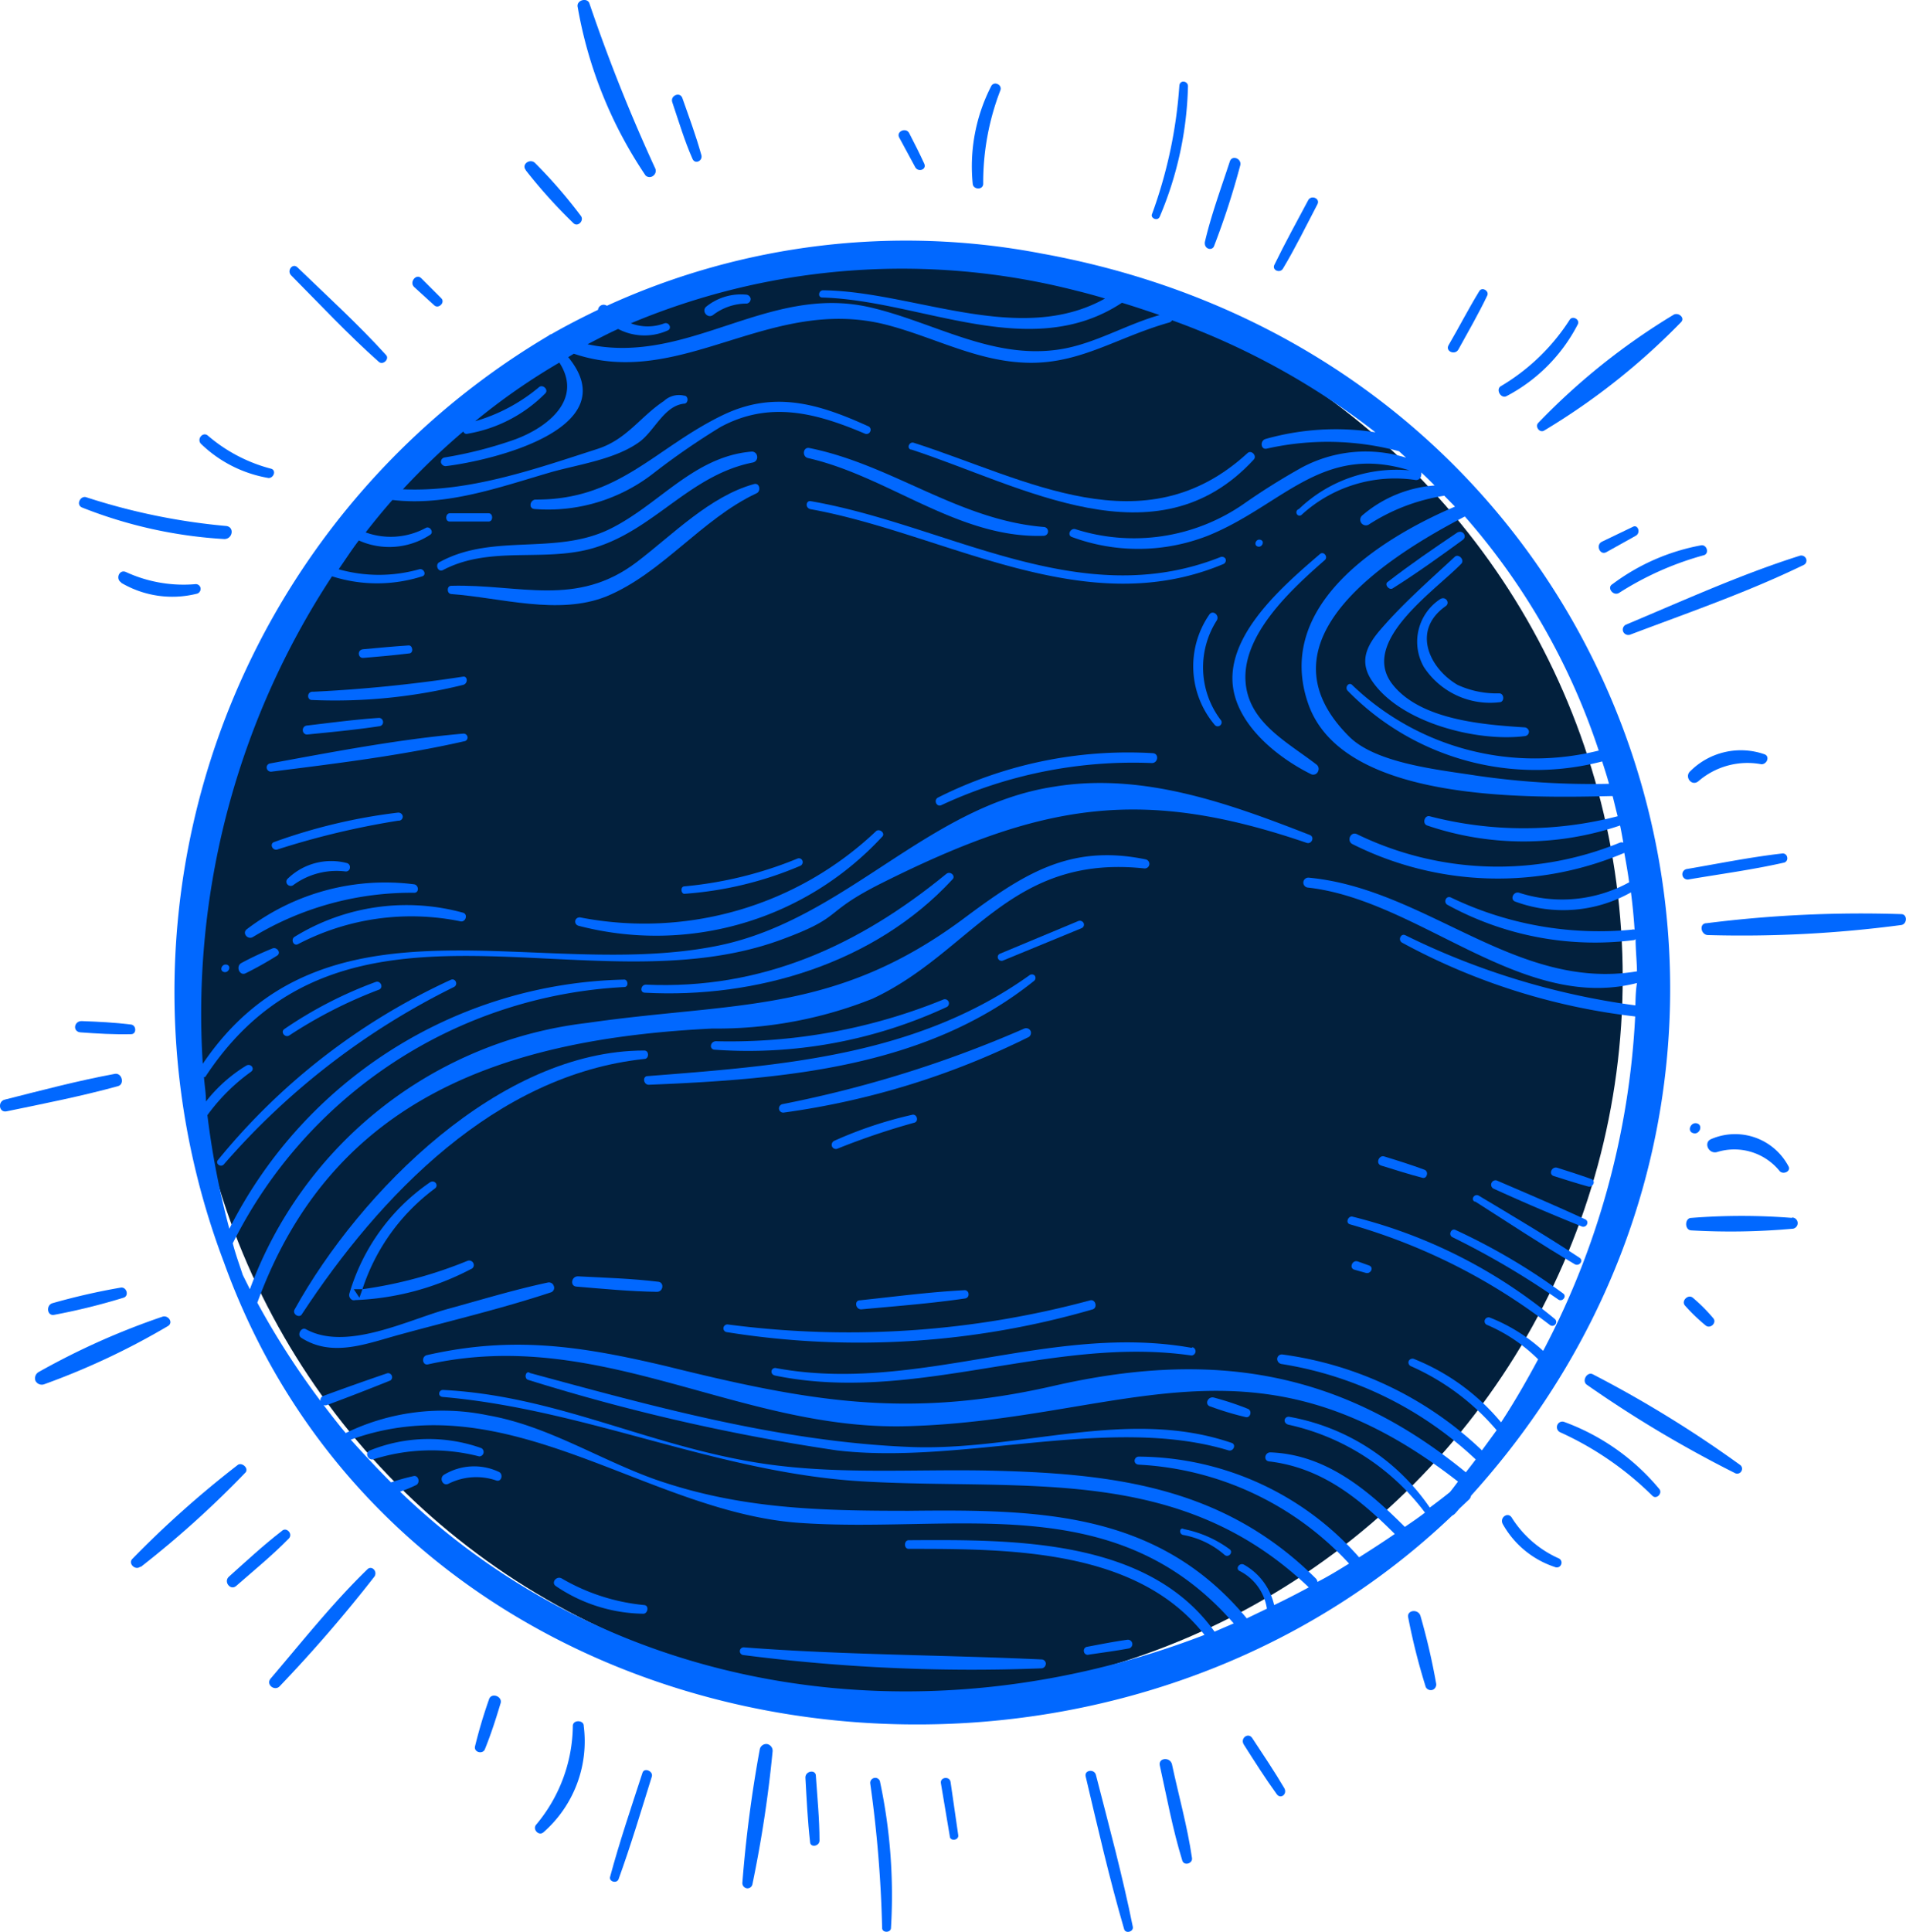 <svg id="Layer_1" data-name="Layer 1" xmlns="http://www.w3.org/2000/svg" viewBox="0 0 94.66 95.91"><defs><style>.cls-1{fill:#02203d;}.cls-2{fill:#0168ff;fill-rule:evenodd;}</style></defs><circle class="cls-1" cx="44.96" cy="48.54" r="35.63"/><path class="cls-2" d="M51.75,12.59a35.72,35.72,0,0,0-21.61,2.59.28.28,0,0,0-.44.2c-.79.38-1.57.78-2.32,1.21a.24.24,0,0,0-.13.07,37.86,37.86,0,0,0-16.13,46s0,0,0,0c9,25,42.59,30.16,61,12.58a.45.45,0,0,0,.14-.1c.08-.08.15-.17.22-.25l.49-.46a.38.38,0,0,0,.09-.18C92.81,52.43,81.58,18,51.75,12.59ZM79.4,37.26A13.1,13.1,0,0,1,67.15,34c-.16-.16-.38.12-.22.29h0A13.06,13.06,0,0,0,79.57,37.8c.12.37.24.74.34,1.11h0a39.53,39.53,0,0,1-6.61-.41c-1.78-.28-4.93-.59-6.28-1.92-4.82-4.77,2-9,5.73-10.94A33.59,33.59,0,0,1,79.4,37.26ZM30.7,16.33a2.81,2.81,0,0,0,2.45.08c.24-.09.09-.43-.15-.36a2.35,2.35,0,0,1-1.67,0,34.82,34.82,0,0,1,22.12-1.62c.49.12,1,.26,1.43.39-4.25,2.37-9.48-.35-14-.41-.23,0-.28.35-.05.36h0c4.93.14,10.35,3.26,14.89.26.63.19,1.25.4,1.87.61-1.7.48-3.25,1.45-5,1.71-3.36.5-6.25-1.38-9.41-2.1-5.07-1.15-9,2.91-14,1.84C29.66,16.84,30.17,16.57,30.7,16.33ZM60.32,81C57,76.35,50.26,76.43,45.13,76.46c-.24,0-.25.43,0,.43,5,0,11.35,0,14.69,4.27C46,86.48,30.53,84.3,19.87,74.05a6.71,6.71,0,0,0,.78-.32c.24-.1.14-.52-.12-.45a10.09,10.09,0,0,0-1.11.31c-.67-.67-1.33-1.38-2-2.12C25.2,68.65,32.11,75,39.57,75.59c7.73.58,15.78-1.82,21.7,5Zm20.9-31.09A36.84,36.84,0,0,1,69.8,46.43c-.23-.12-.39.25-.16.37h0a31.9,31.9,0,0,0,11.57,3.66,39.81,39.81,0,0,1-4.57,16.6A8.56,8.56,0,0,0,74,65.41a.2.2,0,0,0-.25.1.19.19,0,0,0,.1.26h0a8.12,8.12,0,0,1,2.54,1.71c-.57,1.06-1.17,2.11-1.84,3.13a10.86,10.86,0,0,0-4.33-3.15.21.21,0,0,0-.26.11.2.2,0,0,0,.11.25h0A11.89,11.89,0,0,1,74.33,71L73.6,72a17.79,17.79,0,0,0-9.91-4.76.23.23,0,0,0-.26.21.26.26,0,0,0,.2.26h0a18.24,18.24,0,0,1,9.66,4.74c-.16.22-.33.43-.49.64C66.58,68,60.15,67,52.28,68.81c-7.23,1.64-12.13.76-19.23-1-4.25-1-7.59-1.5-11.84-.54-.3.06-.24.53.05.46h0c8.56-1.9,15.46,3.31,23.81,3.07,10.71-.3,17.19-5.17,27.34,2.75-.13.17-.26.35-.4.52-.32.26-.65.51-1,.77a10.74,10.74,0,0,0-7-4.51c-.26,0-.3.34,0,.4h0a11.57,11.57,0,0,1,6.76,4.36c-.32.25-.65.47-1,.71-1.86-1.86-3.94-3.6-6.68-3.7-.28,0-.36.42-.05.45h0c2.6.31,4.47,1.84,6.23,3.6-.58.4-1.17.78-1.77,1.16a14.71,14.71,0,0,0-10.94-5c-.25,0-.31.38,0,.4h0A15.28,15.28,0,0,1,67,77.62c-.52.32-1,.62-1.57.91a.28.28,0,0,0-.09-.18C60.72,73.77,55.23,73.13,48.94,73c-3.92-.07-7.86.24-11.76-.46C31.85,71.6,27.45,69.28,22,69c-.22,0-.28.33,0,.35h0c7.24.63,13.69,3.81,21,4.2,8,.44,15.6-.85,22,5.25-.57.31-1.14.6-1.72.88a3.09,3.09,0,0,0-1.49-2c-.21-.13-.45.17-.24.3h0a2.52,2.52,0,0,1,1.37,1.88l-1,.48h0C57.49,75,51.55,74.93,45.13,75c-4.45,0-8.36-.09-12.57-1.55-2.81-1-5.36-2.67-8.33-3.19a11,11,0,0,0-7.06.88c-.38-.45-.74-.92-1.1-1.39a.24.24,0,0,0,.17,0h0c1.05-.39,2.11-.8,3.15-1.22a.2.2,0,0,0-.15-.36c-1.06.36-2.13.74-3.19,1.13a.21.21,0,0,0-.13.25,40,40,0,0,1-3.14-4.88c3.75-10.29,12.51-13.12,22.61-13.61a20.85,20.85,0,0,0,7.94-1.48c4.92-2.29,6.81-7.18,13.49-6.47a.23.23,0,0,0,.26-.19.23.23,0,0,0-.19-.26c-3.79-.78-6.1.75-9.11,3-6.39,4.71-11.35,4.07-18.61,5.12A20.37,20.37,0,0,0,12.41,64l-.35-.7c-.17-.52-.35-1-.5-1.58A23.06,23.06,0,0,1,31,49c.24,0,.19-.38,0-.37A22.5,22.5,0,0,0,11.39,61a41.54,41.54,0,0,1-1.09-5.64,9.58,9.58,0,0,1,2.16-2.15c.22-.15,0-.44-.23-.31a7.48,7.48,0,0,0-2,1.78c0-.4-.07-.8-.1-1.21,0,0,.05,0,.06,0h0c6.85-10.44,19-3.33,28.55-6.8,3.26-1.19,2-1.3,5.05-2.83,8-4,12.93-4.79,21.1-2,.25.09.42-.29.16-.39-4-1.56-8.28-3.12-12.68-2.4C46.06,40,42,45.64,35.69,46.94c-8.93,1.83-19.55-3.1-25.62,5.87a39.52,39.52,0,0,1,6.42-24.2,7.37,7.37,0,0,0,4.48,0c.23-.07.08-.41-.15-.35a7.36,7.36,0,0,1-4,0c.34-.49.67-1,1-1.43a3.7,3.7,0,0,0,3.54-.28c.2-.12,0-.44-.2-.35a3.66,3.66,0,0,1-3,.23c.43-.55.87-1.09,1.33-1.61,2.7.32,5.3-.63,7.88-1.38,1.38-.39,3.17-.63,4.37-1.49.76-.54,1.23-1.8,2.23-1.91.23,0,.24-.4,0-.4a1.1,1.1,0,0,0-1,.27c-1.18.78-1.84,1.91-3.31,2.38-3.1,1-6.36,2.15-9.65,2a35,35,0,0,1,3-2.87.17.17,0,0,0,.22.11h0a7.1,7.1,0,0,0,3.85-2c.18-.18-.12-.47-.31-.31a8.68,8.68,0,0,1-3.17,1.69,31.84,31.84,0,0,1,4.18-2.91c1.19,1.84-.6,3.22-2.19,3.81a20.32,20.32,0,0,1-3.51.9.22.22,0,0,0-.18.25.24.24,0,0,0,.24.18h0c2.26-.27,9-1.86,6.08-5.41l.28-.17c5.35,1.81,9.72-2.94,15.55-1.43,2.41.63,4.56,1.86,7.11,1.88s4.36-1.28,6.91-2a.23.23,0,0,0,.14-.11,36.66,36.66,0,0,1,10.1,5.56,12.83,12.83,0,0,0-5.45.33c-.3.08-.25.56.06.48a13.7,13.7,0,0,1,6.56.13l.35.32a6.73,6.73,0,0,0-5.18.49A32.88,32.88,0,0,0,61.79,25a9.57,9.57,0,0,1-8.38,1.27c-.25-.07-.43.3-.17.39A9.49,9.49,0,0,0,60,26.59C63.7,25.09,65.64,22,70,23.35a7,7,0,0,0-5.49,1.92.17.17,0,0,0-.07.29l0,0a0,0,0,0,1,0,0h0a.15.15,0,0,0,.2,0,6.87,6.87,0,0,1,5.67-1.73.25.25,0,0,0,.27-.22.28.28,0,0,0,0-.16h0c.23.21.45.43.67.65a6.23,6.23,0,0,0-3.61,1.5.28.28,0,0,0,.34.44h0a9.58,9.58,0,0,1,3.75-1.43l.53.54c-3.77,1.61-9,4.94-7.28,9.81S75.87,39.61,80,39.52l.09,0c.09.35.17.7.25,1h0a18.59,18.59,0,0,1-9.34,0c-.25-.06-.38.37-.12.46a14.89,14.89,0,0,0,9.58,0l0,0c.06.28.11.57.16.85a.25.25,0,0,0-.17,0,16,16,0,0,1-13.06-.42c-.32-.15-.53.35-.21.5h0a16.11,16.11,0,0,0,13.49.43s0,0,0,0c.09.49.18,1,.24,1.46a6.93,6.93,0,0,1-5.46.52c-.29-.09-.48.34-.19.44A6.87,6.87,0,0,0,81,44.3c.08.62.14,1.23.18,1.85a.2.2,0,0,0-.13,0,17,17,0,0,1-9-1.6c-.24-.1-.38.25-.16.37h0a15.26,15.26,0,0,0,9.25,1.75s.06,0,.09-.06c0,.54.06,1.07.07,1.61-6,1-10.46-4.1-16.3-4.65a.25.25,0,0,0-.27.22.25.25,0,0,0,.21.27c5.53.61,10.62,6.21,16.36,4.74C81.24,49.13,81.23,49.51,81.22,49.89Z"/><path class="cls-2" d="M22.33,25.89h0c.65,0,1.29,0,1.94,0,.23,0,.23-.41,0-.41-.65,0-1.29,0-1.94,0C22.11,25.5,22.1,25.89,22.33,25.89Z"/><path class="cls-2" d="M26.55,25.27h0a8.51,8.51,0,0,0,5.91-1.78,36.2,36.2,0,0,1,3.32-2.29c2.44-1.32,4.76-.7,7.18.33a.2.2,0,0,0,.26-.11.19.19,0,0,0-.1-.26c-2.49-1.13-4.68-1.78-7.23-.55-3.37,1.63-5.15,4.21-9.28,4.19C26.32,24.8,26.23,25.25,26.55,25.27Z"/><path class="cls-2" d="M45.27,22.32c5.5,1.8,12.17,5.74,17,.49.17-.19-.13-.49-.31-.32-5.15,4.73-11,1.28-16.58-.51-.22-.07-.37.27-.14.34Z"/><path class="cls-2" d="M22,28.3h0c2.49-1.31,5.34-.26,7.91-1.24,2.75-1,4.49-3.51,7.48-4.1a.27.27,0,0,0,.21-.32.26.26,0,0,0-.29-.22c-2.86.25-4.57,2.63-7,3.83-2.7,1.34-5.82.2-8.47,1.65C21.59,28,21.74,28.43,22,28.3Z"/><path class="cls-2" d="M40.13,22.74c4,.91,7.46,4,11.7,3.86a.22.22,0,0,0,0-.44c-4.24-.35-7.54-3.1-11.64-3.92C39.88,22.18,39.82,22.67,40.13,22.74Z"/><path class="cls-2" d="M60.6,27.66c-7,2.77-13.53-1.6-20.33-2.78-.25-.05-.3.35,0,.4C47,26.5,53.83,30.91,60.76,28a.2.2,0,0,0,.1-.27A.21.21,0,0,0,60.6,27.66Z"/><path class="cls-2" d="M62.61,26.8c-.23-.08-.37.26-.15.33S62.83,26.87,62.61,26.8Z"/><path class="cls-2" d="M37.57,24.49c.24-.1.16-.54-.12-.46h0c-2.19.6-4.05,2.52-5.81,3.86-3,2.29-5.83,1.1-9.23,1.19-.23,0-.23.39,0,.41,2.46.18,5.32,1.07,7.7.12C32.88,28.47,34.84,25.77,37.57,24.49Z"/><path class="cls-2" d="M35.41,15.64h0a2.75,2.75,0,0,1,1.68-.57.23.23,0,0,0,.19-.25.25.25,0,0,0-.19-.19,2.75,2.75,0,0,0-2,.58C34.81,15.42,35.13,15.84,35.41,15.64Z"/><path class="cls-2" d="M69.18,29.2c1.19-.75,2.33-1.57,3.47-2.4.23-.17,0-.52-.28-.36h0c-1.16.78-2.33,1.58-3.44,2.44C68.72,29,69,29.34,69.18,29.2Z"/><path class="cls-2" d="M75.75,36.54a.22.22,0,0,0,.18-.25.24.24,0,0,0-.19-.18c-2-.13-5.16-.35-6.57-2.12-1.68-2.11,2.06-4.63,3.4-6,.19-.2-.14-.53-.33-.34h0C71,28.8,69.7,29.94,68.6,31.21c-.7.8-1.12,1.59-.48,2.56C69.52,35.89,73.4,36.85,75.75,36.54Z"/><path class="cls-2" d="M71.8,30.09c.23-.16,0-.51-.27-.35h0a2.53,2.53,0,0,0-.81,3.38,3.93,3.93,0,0,0,3.75,1.74c.25,0,.25-.42,0-.44A4.65,4.65,0,0,1,72.39,34C71,33.19,70.08,31.3,71.8,30.09Z"/><path class="cls-2" d="M65.47,38.27a.27.27,0,0,0-.08-.31c-1.42-1.1-3.31-2.05-3.52-4-.26-2.4,2.26-4.7,3.93-6.16.17-.16-.06-.45-.24-.3-1.72,1.48-4.46,3.81-4.35,6.32.1,2.09,2.21,3.78,3.92,4.62A.26.26,0,0,0,65.47,38.27Z"/><path class="cls-2" d="M60.43,30.8c.15-.26-.2-.54-.37-.29h0A4.51,4.51,0,0,0,60.34,36a.19.19,0,0,0,.27,0,.19.19,0,0,0,0-.28A4.33,4.33,0,0,1,60.43,30.8Z"/><path class="cls-2" d="M47,43.38c-4.36,3.57-9.17,5.76-14.92,5.5-.26,0-.32.39-.06.4h0c5.53.3,11.42-1.45,15.27-5.61C47.49,43.5,47.21,43.22,47,43.38Z"/><path class="cls-2" d="M22.39,48.64a32.22,32.22,0,0,0-11.56,8.94c-.16.18.13.4.29.22h0A36.45,36.45,0,0,1,22.54,49C22.77,48.89,22.63,48.54,22.39,48.64Z"/><path class="cls-2" d="M14.37,51.4h0a22.76,22.76,0,0,1,4.45-2.27c.25-.1.08-.48-.17-.38a20.58,20.58,0,0,0-4.52,2.33C13.91,51.22,14.15,51.54,14.37,51.4Z"/><path class="cls-2" d="M15,65.23h0C18.86,59.35,24.61,53.35,32,52.57c.24,0,.25-.42,0-.42-7.17,0-14.12,7-17.36,12.84C14.48,65.23,14.88,65.47,15,65.23Z"/><path class="cls-2" d="M35.49,52.11h0A23.41,23.41,0,0,0,47,50a.2.2,0,0,0-.15-.38,28.07,28.07,0,0,1-11.26,2.07C35.27,51.67,35.2,52.09,35.49,52.11Z"/><path class="cls-2" d="M49.8,47.69h0l3.91-1.61a.19.19,0,0,0,.11-.25.21.21,0,0,0-.26-.11l-3.91,1.63a.18.18,0,0,0-.08.24A.19.19,0,0,0,49.8,47.69Z"/><path class="cls-2" d="M26.23,68.5h0A100.43,100.43,0,0,0,41.55,72c6.22.74,13.58-1.78,19.46,0,.25.07.4-.29.16-.37-5.19-1.78-10.58.43-16,.2-6.42-.26-12.69-2-18.85-3.67C26.12,68,26,68.43,26.23,68.5Z"/><path class="cls-2" d="M60.11,69.82a14.9,14.9,0,0,0,1.76.53c.23.05.33-.31.11-.41a14.54,14.54,0,0,0-1.69-.56c-.29-.08-.49.33-.19.44Z"/><path class="cls-2" d="M58.76,76.2h0a4.26,4.26,0,0,1,2.07,1c.2.14.43-.15.24-.29a5.71,5.71,0,0,0-2.27-1C58.58,75.79,58.53,76.15,58.76,76.2Z"/><path class="cls-2" d="M59.18,66.91c-7-1.25-13.68,2.31-20.67,1-.24,0-.28.33,0,.38h0c6.95,1.42,13.7-2,20.66-1a.21.21,0,0,0,.06-.41Z"/><path class="cls-2" d="M23.91,71.89a7.8,7.8,0,0,0-5.53.11c-.29.1-.11.53.18.44h0a9.53,9.53,0,0,1,5.24-.14A.22.22,0,0,0,23.91,71.89Z"/><path class="cls-2" d="M22.07,73.2c-.28.15-.09.6.2.46h0a3.06,3.06,0,0,1,2.39-.16c.26.07.34-.33.12-.43A2.89,2.89,0,0,0,22.07,73.2Z"/><path class="cls-2" d="M36.91,82.16h0a88.72,88.72,0,0,0,14.84.66.24.24,0,0,0,.19-.26.22.22,0,0,0-.19-.18c-4.94-.23-9.86-.22-14.79-.6A.19.19,0,0,0,36.91,82.16Z"/><polygon class="cls-2" points="54.08 82.14 54.08 82.14 54.08 82.14 54.08 82.14"/><path class="cls-2" d="M54.08,82.14c.66-.1,1.31-.18,2-.31A.22.22,0,0,0,56,81.4c-.66.09-1.31.22-2,.35a.19.19,0,0,0-.17.22A.19.19,0,0,0,54.08,82.14Z"/><path class="cls-2" d="M32,79.68a10,10,0,0,1-4.1-1.32c-.26-.15-.55.21-.29.38h0a7.91,7.91,0,0,0,4.34,1.37C32.17,80.11,32.25,79.71,32,79.68Z"/><path class="cls-2" d="M67.43,62.62c-.27-.09-.44.33-.17.41l.57.16c.25.07.42-.28.16-.37Z"/><path class="cls-2" d="M67.14,60.39c-.21,0-.32.33-.09.39h0a29.67,29.67,0,0,1,9.93,5,.19.19,0,1,0,.23-.31A25.24,25.24,0,0,0,67.14,60.39Z"/><path class="cls-2" d="M72.14,61.42a40.58,40.58,0,0,1,5.25,3.09c.21.14.44-.16.24-.3a30.82,30.82,0,0,0-5.34-3.15c-.22-.11-.38.25-.15.36Z"/><path class="cls-2" d="M68.59,57.86h0c.69.21,1.36.43,2.06.61.22.06.32-.31.1-.4-.65-.24-1.31-.45-2-.66C68.49,57.32,68.3,57.76,68.59,57.86Z"/><path class="cls-2" d="M73.27,59.65c1.64,1.05,3.27,2.12,4.94,3.11.21.12.46-.17.24-.32-1.62-1.07-3.3-2.06-5-3.08-.2-.13-.43.16-.22.29Z"/><path class="cls-2" d="M74.16,59q2.19,1,4.41,1.89a.2.2,0,0,0,.25-.12.18.18,0,0,0-.09-.24c-1.46-.67-2.93-1.3-4.4-1.93a.22.22,0,0,0-.17.4Z"/><path class="cls-2" d="M78.87,58.9c.24.07.41-.28.16-.37-.56-.2-1.12-.38-1.69-.56-.27-.08-.45.32-.18.41C77.73,58.56,78.29,58.74,78.87,58.9Z"/><polygon class="cls-2" points="77.17 58.38 77.16 58.38 77.16 58.38 77.17 58.38"/><path class="cls-2" d="M11.11,48.25c.24.08.4-.29.16-.36S10.87,48.17,11.11,48.25Z"/><path class="cls-2" d="M13.54,47.08A15,15,0,0,0,12,47.8c-.32.16-.1.68.21.51h0a17.36,17.36,0,0,0,1.52-.85C14,47.32,13.76,47,13.54,47.08Z"/><path class="cls-2" d="M23,45.31a10.6,10.6,0,0,0-8.36,1.19c-.22.12-.07.49.16.37h0a12.16,12.16,0,0,1,8.08-1.13C23.13,45.78,23.25,45.39,23,45.31Z"/><path class="cls-2" d="M12.57,46.51h0a15.15,15.15,0,0,1,8-2.19c.26,0,.23-.38,0-.42a11.35,11.35,0,0,0-8.3,2.22C12,46.31,12.3,46.68,12.57,46.51Z"/><path class="cls-2" d="M14.29,43.62a.2.2,0,0,0,0,.3.22.22,0,0,0,.3,0,3.64,3.64,0,0,1,2.56-.66.2.2,0,0,0,.23-.19.21.21,0,0,0-.17-.23A3.1,3.1,0,0,0,14.29,43.62Z"/><path class="cls-2" d="M20,40.51a.22.22,0,0,0-.23-.17,27.68,27.68,0,0,0-6.15,1.46c-.25.08-.09.45.16.37h0a40.31,40.31,0,0,1,6-1.43A.2.2,0,0,0,20,40.51Z"/><path class="cls-2" d="M23,36.42c-3.2.28-6.43.9-9.59,1.48a.2.2,0,0,0-.16.25.22.22,0,0,0,.21.16h0c3.19-.4,6.46-.8,9.59-1.51a.19.19,0,0,0,.17-.21A.2.2,0,0,0,23,36.42Z"/><path class="cls-2" d="M15.29,36.46h0c1.19-.12,2.38-.23,3.56-.41a.2.2,0,0,0,.17-.24.2.2,0,0,0-.22-.17c-1.2.08-2.38.24-3.57.38a.22.22,0,0,0-.19.25A.21.21,0,0,0,15.29,36.46Z"/><path class="cls-2" d="M15.49,34.75h0A26.53,26.53,0,0,0,23,34c.26-.07.22-.45,0-.41a71.55,71.55,0,0,1-7.44.75C15.23,34.31,15.23,34.75,15.49,34.75Z"/><path class="cls-2" d="M18.05,32.66h0c.75-.06,1.5-.13,2.25-.22.26,0,.2-.41,0-.4-.76.05-1.51.12-2.26.19C17.72,32.25,17.77,32.69,18.05,32.66Z"/><path class="cls-2" d="M43.51,41.26A16.72,16.72,0,0,1,28.8,45.54c-.28,0-.32.35-.06.42h0A15.28,15.28,0,0,0,43.8,41.55C44,41.38,43.69,41.11,43.51,41.26Z"/><path class="cls-2" d="M34,44c-.23,0-.18.39,0,.37h0a17.81,17.81,0,0,0,5.75-1.39.2.2,0,0,0,.1-.26.19.19,0,0,0-.24-.1A19.39,19.39,0,0,1,34,44Z"/><path class="cls-2" d="M57.26,37.39a21,21,0,0,0-10.67,2.2c-.24.12-.08.49.16.38h0A22.56,22.56,0,0,1,57.2,37.88C57.51,37.89,57.58,37.42,57.26,37.39Z"/><path class="cls-2" d="M54.27,65c.25-.08.14-.51-.12-.45a46,46,0,0,1-18,1.2.2.2,0,0,0-.22.16.19.19,0,0,0,.16.22h0A41.61,41.61,0,0,0,54.27,65Z"/><path class="cls-2" d="M42.77,65c1.72-.16,3.45-.29,5.16-.54a.2.2,0,0,0,.17-.24.19.19,0,0,0-.22-.17c-1.73.09-3.45.32-5.17.5C42.42,64.55,42.48,65,42.77,65Z"/><path class="cls-2" d="M51.38,48.42a.2.2,0,0,0-.26,0c-5.61,4-12.29,4.48-18.95,5-.28,0-.22.44.06.43h0C38.9,53.58,46,53,51.36,48.69A.19.19,0,0,0,51.38,48.42Z"/><path class="cls-2" d="M51.19,51.19a.25.25,0,0,0-.32-.13,57.75,57.75,0,0,1-12,3.75.22.22,0,0,0-.18.25.21.21,0,0,0,.24.17h0a39.26,39.26,0,0,0,12.1-3.72A.25.25,0,0,0,51.19,51.19Z"/><path class="cls-2" d="M45.31,55.34a20.21,20.21,0,0,0-3.87,1.29.22.22,0,0,0-.12.28.21.21,0,0,0,.28.11,35.72,35.72,0,0,1,3.82-1.29C45.64,55.66,45.54,55.29,45.31,55.34Z"/><path class="cls-2" d="M27.2,63.67c-1.69.36-3.35.87-5,1.32-2,.56-5,2.09-7,1-.23-.14-.47.27-.24.42h0c1.56,1,3.27.28,4.94-.17,2.49-.68,5-1.27,7.48-2.09a.24.24,0,0,0,.12-.32A.25.25,0,0,0,27.2,63.67Z"/><path class="cls-2" d="M21.6,59c.2-.15,0-.45-.24-.31h0a10.17,10.17,0,0,0-4,5.5.27.27,0,0,0,.15.35.28.28,0,0,0,.13,0A13.46,13.46,0,0,0,23.39,63a.21.21,0,0,0,.12-.29.23.23,0,0,0-.29-.12A21.55,21.55,0,0,1,18,64l-.15.42L17.57,64,18,64A10.11,10.11,0,0,1,21.6,59Z"/><path class="cls-2" d="M32.7,63.63c-1.31-.16-2.64-.2-4-.27-.33,0-.4.49-.07.51,1.32.11,2.64.24,4,.26C32.94,64.13,33,63.67,32.7,63.63Z"/><path class="cls-2" d="M26.11,8.45a25.7,25.7,0,0,0,2.37,2.63c.22.21.54-.13.37-.36A24.5,24.5,0,0,0,26.58,8.1c-.25-.26-.71.06-.46.35Z"/><path class="cls-2" d="M28.69.35a21.53,21.53,0,0,0,3.37,8.36.29.29,0,0,0,.4,0,.3.3,0,0,0,.09-.33A84.87,84.87,0,0,1,29.28.19c-.09-.34-.67-.19-.59.16Z"/><path class="cls-2" d="M34.39,7.88c.12.3.53.11.44-.19-.28-1-.61-1.88-.94-2.82-.12-.34-.62-.12-.5.21C33.7,6,34,7,34.39,7.88Z"/><path class="cls-2" d="M4.09,25.2h0a22.74,22.74,0,0,0,7.05,1.56c.42,0,.52-.61.08-.65A31.52,31.52,0,0,1,4.3,24.69C4,24.57,3.74,25.07,4.09,25.2Z"/><path class="cls-2" d="M9.75,29.48a.25.25,0,0,0,.21-.29A.24.24,0,0,0,9.69,29a6.85,6.85,0,0,1-3.43-.6c-.34-.16-.54.35-.23.52H6A5,5,0,0,0,9.75,29.48Z"/><path class="cls-2" d="M10,22.05a6.34,6.34,0,0,0,3.34,1.68c.26,0,.39-.38.13-.46a7.83,7.83,0,0,1-3.14-1.64c-.26-.23-.59.19-.33.42Z"/><path class="cls-2" d="M14.46,13.67c1.43,1.44,2.83,2.94,4.35,4.29.21.19.55-.14.36-.34-1.39-1.53-2.92-2.92-4.4-4.35-.24-.23-.54.17-.31.4Z"/><path class="cls-2" d="M20.57,14.25l1,.91c.21.19.55-.14.35-.35l-1-1c-.25-.25-.61.2-.35.44Z"/><path class="cls-2" d="M8.08,65.36A36.28,36.28,0,0,0,1.94,68.1a.36.36,0,0,0-.18.44.35.35,0,0,0,.43.18,36.32,36.32,0,0,0,6.15-2.89C8.63,65.65,8.35,65.28,8.08,65.36Z"/><path class="cls-2" d="M6.14,64.42c.28-.09.15-.54-.14-.5a32.42,32.42,0,0,0-3.38.77c-.35.09-.29.66.08.58h0A31.4,31.4,0,0,0,6.14,64.42Z"/><path class="cls-2" d="M5.7,53.31c-1.84.34-3.65.82-5.47,1.28-.35.09-.29.65.09.58,1.85-.38,3.72-.75,5.54-1.25C6.21,53.82,6.05,53.24,5.7,53.31Z"/><path class="cls-2" d="M4,51.25H4c.84.06,1.67.11,2.51.09.28,0,.27-.44,0-.48-.81-.1-1.62-.14-2.44-.17C3.67,50.67,3.59,51.22,4,51.25Z"/><path class="cls-2" d="M11.8,72.73a50.3,50.3,0,0,0-5.23,4.66c-.22.23.15.58.39.39H7a49.15,49.15,0,0,0,5.2-4.69C12.36,72.87,12,72.57,11.8,72.73Z"/><path class="cls-2" d="M14,76c-.91.7-1.76,1.49-2.62,2.26-.3.25.06.72.35.47h0c.88-.77,1.8-1.52,2.63-2.37C14.55,76.12,14.21,75.79,14,76Z"/><path class="cls-2" d="M18.25,77.9c-1.73,1.68-3.25,3.6-4.81,5.43-.25.3.21.65.46.37a71.28,71.28,0,0,0,4.7-5.44C18.76,78,18.46,77.7,18.25,77.9Z"/><path class="cls-2" d="M24.29,84.35h0a24.34,24.34,0,0,0-.7,2.35c-.06.29.38.4.49.14.3-.74.54-1.48.77-2.25C25,84.22,24.41,84,24.29,84.35Z"/><path class="cls-2" d="M28.45,85.68h0a7.74,7.74,0,0,1-1.83,4.91c-.18.23.14.57.37.37a6,6,0,0,0,2-5.28C29,85.38,28.45,85.36,28.45,85.68Z"/><path class="cls-2" d="M31.91,88h0c-.56,1.72-1.14,3.43-1.61,5.17-.07.24.33.35.42.12.61-1.68,1.12-3.39,1.65-5.09C32.46,87.93,32,87.73,31.91,88Z"/><path class="cls-2" d="M38.1,86.58a.33.33,0,0,0-.37.28h0a64.06,64.06,0,0,0-.86,6.6.26.26,0,0,0,.23.28.25.25,0,0,0,.27-.21q.68-3.27,1-6.58A.34.34,0,0,0,38.1,86.58Z"/><path class="cls-2" d="M40,88.24h0c.06,1.06.11,2.13.23,3.19,0,.31.47.23.47-.06,0-1.07-.11-2.14-.18-3.2C40.53,87.83,40,87.9,40,88.24Z"/><path class="cls-2" d="M43.43,88.26a.25.25,0,0,0-.21.28h0a61.34,61.34,0,0,1,.59,7.17c0,.25.43.25.44,0a27.07,27.07,0,0,0-.54-7.24A.24.24,0,0,0,43.43,88.26Z"/><path class="cls-2" d="M46.73,88.53h0c.14.87.3,1.75.44,2.62,0,.27.46.22.42-.05-.13-.88-.25-1.76-.38-2.63C47.17,88.15,46.67,88.22,46.73,88.53Z"/><path class="cls-2" d="M53.92,88.19c.6,2.54,1.18,5.08,1.91,7.58.07.24.48.13.43-.12-.51-2.53-1.18-5-1.83-7.53C54.36,87.8,53.84,87.86,53.92,88.19Z"/><path class="cls-2" d="M57.6,87.64h0c.35,1.58.64,3.18,1.12,4.73.09.27.52.14.48-.13-.23-1.58-.67-3.13-1-4.68C58.08,87.2,57.52,87.27,57.6,87.64Z"/><path class="cls-2" d="M62.19,86.28c-.19-.29-.61,0-.42.32h0c.53.83,1.06,1.67,1.64,2.47.19.26.53,0,.38-.29C63.29,87.93,62.73,87.1,62.19,86.28Z"/><path class="cls-2" d="M76.68,21.38A33.47,33.47,0,0,0,83.48,16c.23-.22-.13-.52-.37-.37A32.86,32.86,0,0,0,76.39,21C76.23,21.18,76.46,21.5,76.68,21.38Z"/><path class="cls-2" d="M74.83,19.66h0a8.31,8.31,0,0,0,3.53-3.56c.12-.23-.25-.45-.4-.23a10.28,10.28,0,0,1-3.42,3.3C74.27,19.33,74.54,19.82,74.83,19.66Z"/><path class="cls-2" d="M72.43,17.35h0c.49-.89,1-1.77,1.43-2.67.12-.23-.25-.46-.39-.23-.54.88-1,1.78-1.53,2.69C71.77,17.44,72.26,17.65,72.43,17.35Z"/><path class="cls-2" d="M57.6,10.75A17.57,17.57,0,0,0,59,4.28c0-.27-.42-.34-.43,0h0a23.16,23.16,0,0,1-1.36,6.36C57.14,10.84,57.5,11,57.6,10.75Z"/><path class="cls-2" d="M60.29,12.23a38.81,38.81,0,0,0,1.3-4c.11-.34-.39-.56-.51-.22h0c-.44,1.34-.93,2.67-1.24,4C59.79,12.37,60.19,12.46,60.29,12.23Z"/><path class="cls-2" d="M63.72,13.33c.6-1,1.15-2.12,1.71-3.19.15-.29-.31-.48-.46-.2h0c-.57,1.07-1.15,2.12-1.68,3.21C63.16,13.42,63.58,13.58,63.72,13.33Z"/><path class="cls-2" d="M48.83,9.13a12.71,12.71,0,0,1,.85-4.64.24.24,0,0,0-.15-.32.23.23,0,0,0-.31.12h0a8.73,8.73,0,0,0-.91,4.84C48.34,9.42,48.82,9.44,48.83,9.13Z"/><path class="cls-2" d="M45.46,8.31c.16.26.58.1.44-.19-.23-.5-.48-1-.74-1.5-.15-.32-.67-.1-.5.21Z"/><path class="cls-2" d="M94.43,45.38a61.3,61.3,0,0,0-9.67.45c-.4,0-.29.6.08.59h0a60.27,60.27,0,0,0,9.59-.5C94.72,45.87,94.74,45.39,94.43,45.38Z"/><path class="cls-2" d="M88.76,42.56a.22.22,0,0,0-.25-.19c-1.58.18-3.15.5-4.73.77a.26.26,0,0,0,.07.52h0c1.58-.27,3.17-.48,4.72-.83A.22.22,0,0,0,88.76,42.56Z"/><path class="cls-2" d="M84.34,38.79a3.73,3.73,0,0,1,3.14-.85c.29,0,.43-.41.14-.5a3.56,3.56,0,0,0-3.67.84C83.64,38.55,84,39.05,84.34,38.79Z"/><path class="cls-2" d="M80.62,31.37a.28.28,0,0,0,.33.14h0c2.88-1.09,5.84-2.11,8.62-3.46a.24.24,0,0,0,.12-.33.26.26,0,0,0-.31-.13c-2.94.93-5.79,2.23-8.63,3.42A.27.27,0,0,0,80.62,31.37Z"/><path class="cls-2" d="M80.43,29.42a15.34,15.34,0,0,1,4.2-1.86c.27-.09.14-.53-.14-.49A10.52,10.52,0,0,0,80.08,29C79.78,29.17,80.13,29.63,80.43,29.42Z"/><path class="cls-2" d="M81.08,26.16l-1.52.73c-.33.16-.1.7.22.52h0l1.47-.82C81.5,26.44,81.34,26,81.08,26.16Z"/><path class="cls-2" d="M79.12,68.23c-.29-.17-.59.33-.3.52h0a58.94,58.94,0,0,0,7.37,4.39A.24.24,0,0,0,86.5,73a.23.23,0,0,0-.07-.27A57.65,57.65,0,0,0,79.12,68.23Z"/><path class="cls-2" d="M77.69,70.59a.27.27,0,0,0-.35.16.28.28,0,0,0,.14.35h0a15.74,15.74,0,0,1,4.59,3.16c.2.19.51-.13.34-.34A11.09,11.09,0,0,0,77.69,70.59Z"/><path class="cls-2" d="M75.08,75.34c-.19-.31-.63,0-.44.33h0a4.62,4.62,0,0,0,2.58,2.12.23.23,0,0,0,.31-.12.23.23,0,0,0-.12-.31A5.31,5.31,0,0,1,75.08,75.34Z"/><path class="cls-2" d="M69.94,80.31h0a31.49,31.49,0,0,0,.87,3.44.28.28,0,0,0,.36.13.29.29,0,0,0,.16-.28,32.87,32.87,0,0,0-.78-3.37C70.45,79.85,69.84,79.92,69.94,80.31Z"/><path class="cls-2" d="M89,60.46a31.72,31.72,0,0,0-5,0c-.34,0-.35.61,0,.62h0A34.34,34.34,0,0,0,89,61a.28.28,0,0,0,0-.56Z"/><path class="cls-2" d="M84.08,56.25c.32.11.52-.38.21-.48S83.76,56.15,84.08,56.25Z"/><path class="cls-2" d="M88.39,58.14c.18.19.58,0,.43-.25A3,3,0,0,0,85,56.54c-.42.16-.15.77.28.65h0A2.9,2.9,0,0,1,88.39,58.14Z"/><path class="cls-2" d="M84.71,65.8c.23.19.58-.14.37-.37a8.33,8.33,0,0,0-1-1c-.23-.21-.61.15-.39.39h0A9.17,9.17,0,0,0,84.71,65.8Z"/></svg>